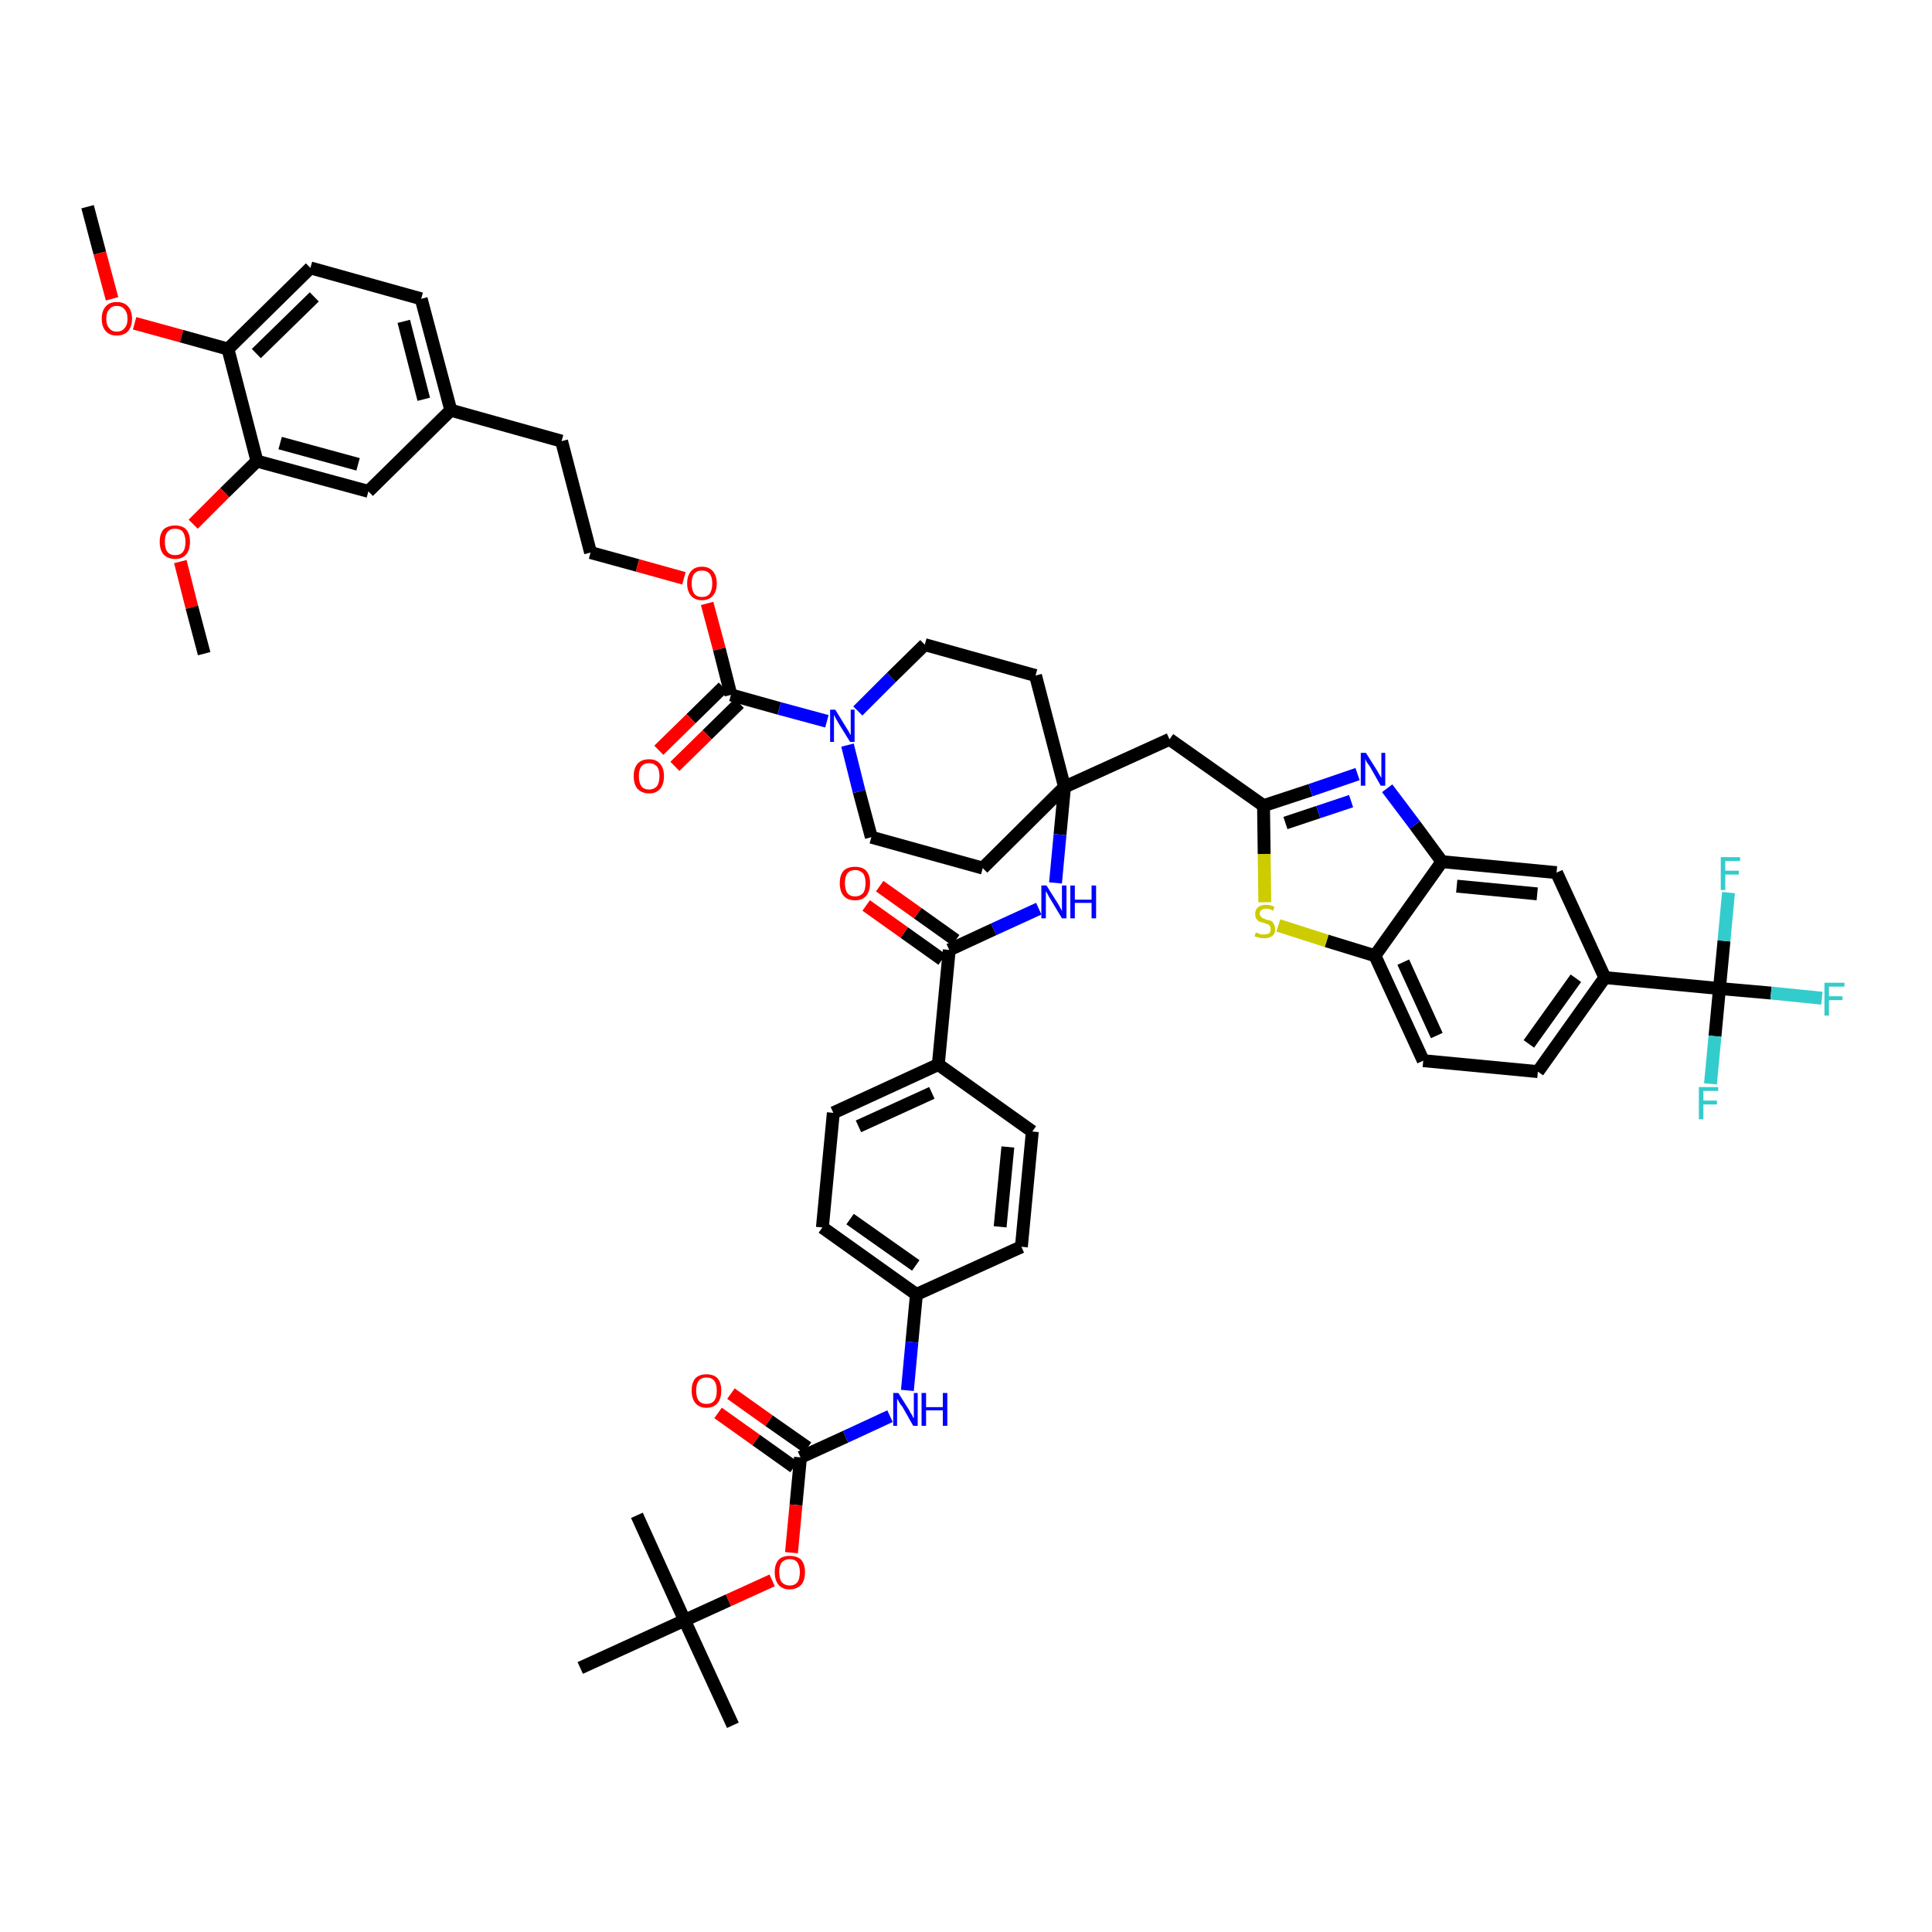 <?xml version='1.0' encoding='iso-8859-1'?>
<svg version='1.1' baseProfile='full'
              xmlns='http://www.w3.org/2000/svg'
                      xmlns:rdkit='http://www.rdkit.org/xml'
                      xmlns:xlink='http://www.w3.org/1999/xlink'
                  xml:space='preserve'
width='300px' height='300px' viewBox='0 0 300 300'>
<!-- END OF HEADER -->
<path class='bond-0 atom-0 atom-1' d='M 13.6,32.1 L 15.5,39.3' style='fill:none;fill-rule:evenodd;stroke:#000000;stroke-width:2.0px;stroke-linecap:butt;stroke-linejoin:miter;stroke-opacity:1' />
<path class='bond-0 atom-0 atom-1' d='M 15.5,39.3 L 17.4,46.4' style='fill:none;fill-rule:evenodd;stroke:#FF0000;stroke-width:2.0px;stroke-linecap:butt;stroke-linejoin:miter;stroke-opacity:1' />
<path class='bond-1 atom-1 atom-2' d='M 20.9,50.2 L 28.2,52.2' style='fill:none;fill-rule:evenodd;stroke:#FF0000;stroke-width:2.0px;stroke-linecap:butt;stroke-linejoin:miter;stroke-opacity:1' />
<path class='bond-1 atom-1 atom-2' d='M 28.2,52.2 L 35.4,54.2' style='fill:none;fill-rule:evenodd;stroke:#000000;stroke-width:2.0px;stroke-linecap:butt;stroke-linejoin:miter;stroke-opacity:1' />
<path class='bond-2 atom-2 atom-3' d='M 35.4,54.2 L 48.2,41.6' style='fill:none;fill-rule:evenodd;stroke:#000000;stroke-width:2.0px;stroke-linecap:butt;stroke-linejoin:miter;stroke-opacity:1' />
<path class='bond-2 atom-2 atom-3' d='M 39.8,54.9 L 48.8,46.1' style='fill:none;fill-rule:evenodd;stroke:#000000;stroke-width:2.0px;stroke-linecap:butt;stroke-linejoin:miter;stroke-opacity:1' />
<path class='bond-51 atom-49 atom-2' d='M 39.9,71.6 L 35.4,54.2' style='fill:none;fill-rule:evenodd;stroke:#000000;stroke-width:2.0px;stroke-linecap:butt;stroke-linejoin:miter;stroke-opacity:1' />
<path class='bond-3 atom-3 atom-4' d='M 48.2,41.6 L 65.4,46.4' style='fill:none;fill-rule:evenodd;stroke:#000000;stroke-width:2.0px;stroke-linecap:butt;stroke-linejoin:miter;stroke-opacity:1' />
<path class='bond-4 atom-4 atom-5' d='M 65.4,46.4 L 70.0,63.7' style='fill:none;fill-rule:evenodd;stroke:#000000;stroke-width:2.0px;stroke-linecap:butt;stroke-linejoin:miter;stroke-opacity:1' />
<path class='bond-4 atom-4 atom-5' d='M 62.7,49.9 L 65.8,62.0' style='fill:none;fill-rule:evenodd;stroke:#000000;stroke-width:2.0px;stroke-linecap:butt;stroke-linejoin:miter;stroke-opacity:1' />
<path class='bond-5 atom-5 atom-6' d='M 70.0,63.7 L 87.2,68.5' style='fill:none;fill-rule:evenodd;stroke:#000000;stroke-width:2.0px;stroke-linecap:butt;stroke-linejoin:miter;stroke-opacity:1' />
<path class='bond-47 atom-5 atom-48' d='M 70.0,63.7 L 57.2,76.3' style='fill:none;fill-rule:evenodd;stroke:#000000;stroke-width:2.0px;stroke-linecap:butt;stroke-linejoin:miter;stroke-opacity:1' />
<path class='bond-6 atom-6 atom-7' d='M 87.2,68.5 L 91.7,85.8' style='fill:none;fill-rule:evenodd;stroke:#000000;stroke-width:2.0px;stroke-linecap:butt;stroke-linejoin:miter;stroke-opacity:1' />
<path class='bond-7 atom-7 atom-8' d='M 91.7,85.8 L 99.0,87.8' style='fill:none;fill-rule:evenodd;stroke:#000000;stroke-width:2.0px;stroke-linecap:butt;stroke-linejoin:miter;stroke-opacity:1' />
<path class='bond-7 atom-7 atom-8' d='M 99.0,87.8 L 106.2,89.8' style='fill:none;fill-rule:evenodd;stroke:#FF0000;stroke-width:2.0px;stroke-linecap:butt;stroke-linejoin:miter;stroke-opacity:1' />
<path class='bond-8 atom-8 atom-9' d='M 109.8,93.7 L 111.7,100.8' style='fill:none;fill-rule:evenodd;stroke:#FF0000;stroke-width:2.0px;stroke-linecap:butt;stroke-linejoin:miter;stroke-opacity:1' />
<path class='bond-8 atom-8 atom-9' d='M 111.7,100.8 L 113.5,107.9' style='fill:none;fill-rule:evenodd;stroke:#000000;stroke-width:2.0px;stroke-linecap:butt;stroke-linejoin:miter;stroke-opacity:1' />
<path class='bond-9 atom-9 atom-10' d='M 112.3,106.7 L 107.3,111.6' style='fill:none;fill-rule:evenodd;stroke:#000000;stroke-width:2.0px;stroke-linecap:butt;stroke-linejoin:miter;stroke-opacity:1' />
<path class='bond-9 atom-9 atom-10' d='M 107.3,111.6 L 102.3,116.5' style='fill:none;fill-rule:evenodd;stroke:#FF0000;stroke-width:2.0px;stroke-linecap:butt;stroke-linejoin:miter;stroke-opacity:1' />
<path class='bond-9 atom-9 atom-10' d='M 114.8,109.2 L 109.8,114.1' style='fill:none;fill-rule:evenodd;stroke:#000000;stroke-width:2.0px;stroke-linecap:butt;stroke-linejoin:miter;stroke-opacity:1' />
<path class='bond-9 atom-9 atom-10' d='M 109.8,114.1 L 104.8,119.0' style='fill:none;fill-rule:evenodd;stroke:#FF0000;stroke-width:2.0px;stroke-linecap:butt;stroke-linejoin:miter;stroke-opacity:1' />
<path class='bond-10 atom-9 atom-11' d='M 113.5,107.9 L 121.0,110.0' style='fill:none;fill-rule:evenodd;stroke:#000000;stroke-width:2.0px;stroke-linecap:butt;stroke-linejoin:miter;stroke-opacity:1' />
<path class='bond-10 atom-9 atom-11' d='M 121.0,110.0 L 128.4,112.0' style='fill:none;fill-rule:evenodd;stroke:#0000FF;stroke-width:2.0px;stroke-linecap:butt;stroke-linejoin:miter;stroke-opacity:1' />
<path class='bond-11 atom-11 atom-12' d='M 131.6,115.7 L 133.4,122.9' style='fill:none;fill-rule:evenodd;stroke:#0000FF;stroke-width:2.0px;stroke-linecap:butt;stroke-linejoin:miter;stroke-opacity:1' />
<path class='bond-11 atom-11 atom-12' d='M 133.4,122.9 L 135.3,130.0' style='fill:none;fill-rule:evenodd;stroke:#000000;stroke-width:2.0px;stroke-linecap:butt;stroke-linejoin:miter;stroke-opacity:1' />
<path class='bond-52 atom-47 atom-11' d='M 143.6,100.1 L 138.4,105.2' style='fill:none;fill-rule:evenodd;stroke:#000000;stroke-width:2.0px;stroke-linecap:butt;stroke-linejoin:miter;stroke-opacity:1' />
<path class='bond-52 atom-47 atom-11' d='M 138.4,105.2 L 133.2,110.4' style='fill:none;fill-rule:evenodd;stroke:#0000FF;stroke-width:2.0px;stroke-linecap:butt;stroke-linejoin:miter;stroke-opacity:1' />
<path class='bond-12 atom-12 atom-13' d='M 135.3,130.0 L 152.6,134.8' style='fill:none;fill-rule:evenodd;stroke:#000000;stroke-width:2.0px;stroke-linecap:butt;stroke-linejoin:miter;stroke-opacity:1' />
<path class='bond-13 atom-13 atom-14' d='M 152.6,134.8 L 165.3,122.2' style='fill:none;fill-rule:evenodd;stroke:#000000;stroke-width:2.0px;stroke-linecap:butt;stroke-linejoin:miter;stroke-opacity:1' />
<path class='bond-14 atom-14 atom-15' d='M 165.3,122.2 L 181.6,114.8' style='fill:none;fill-rule:evenodd;stroke:#000000;stroke-width:2.0px;stroke-linecap:butt;stroke-linejoin:miter;stroke-opacity:1' />
<path class='bond-28 atom-14 atom-29' d='M 165.3,122.2 L 164.6,129.6' style='fill:none;fill-rule:evenodd;stroke:#000000;stroke-width:2.0px;stroke-linecap:butt;stroke-linejoin:miter;stroke-opacity:1' />
<path class='bond-28 atom-14 atom-29' d='M 164.6,129.6 L 163.9,137.1' style='fill:none;fill-rule:evenodd;stroke:#0000FF;stroke-width:2.0px;stroke-linecap:butt;stroke-linejoin:miter;stroke-opacity:1' />
<path class='bond-45 atom-14 atom-46' d='M 165.3,122.2 L 160.8,104.9' style='fill:none;fill-rule:evenodd;stroke:#000000;stroke-width:2.0px;stroke-linecap:butt;stroke-linejoin:miter;stroke-opacity:1' />
<path class='bond-15 atom-15 atom-16' d='M 181.6,114.8 L 196.2,125.1' style='fill:none;fill-rule:evenodd;stroke:#000000;stroke-width:2.0px;stroke-linecap:butt;stroke-linejoin:miter;stroke-opacity:1' />
<path class='bond-16 atom-16 atom-17' d='M 196.2,125.1 L 203.5,122.7' style='fill:none;fill-rule:evenodd;stroke:#000000;stroke-width:2.0px;stroke-linecap:butt;stroke-linejoin:miter;stroke-opacity:1' />
<path class='bond-16 atom-16 atom-17' d='M 203.5,122.7 L 210.8,120.2' style='fill:none;fill-rule:evenodd;stroke:#0000FF;stroke-width:2.0px;stroke-linecap:butt;stroke-linejoin:miter;stroke-opacity:1' />
<path class='bond-16 atom-16 atom-17' d='M 199.6,127.8 L 204.7,126.1' style='fill:none;fill-rule:evenodd;stroke:#000000;stroke-width:2.0px;stroke-linecap:butt;stroke-linejoin:miter;stroke-opacity:1' />
<path class='bond-16 atom-16 atom-17' d='M 204.7,126.1 L 209.8,124.4' style='fill:none;fill-rule:evenodd;stroke:#0000FF;stroke-width:2.0px;stroke-linecap:butt;stroke-linejoin:miter;stroke-opacity:1' />
<path class='bond-53 atom-28 atom-16' d='M 196.4,140.1 L 196.3,132.6' style='fill:none;fill-rule:evenodd;stroke:#CCCC00;stroke-width:2.0px;stroke-linecap:butt;stroke-linejoin:miter;stroke-opacity:1' />
<path class='bond-53 atom-28 atom-16' d='M 196.3,132.6 L 196.2,125.1' style='fill:none;fill-rule:evenodd;stroke:#000000;stroke-width:2.0px;stroke-linecap:butt;stroke-linejoin:miter;stroke-opacity:1' />
<path class='bond-17 atom-17 atom-18' d='M 215.4,122.4 L 219.7,128.1' style='fill:none;fill-rule:evenodd;stroke:#0000FF;stroke-width:2.0px;stroke-linecap:butt;stroke-linejoin:miter;stroke-opacity:1' />
<path class='bond-17 atom-17 atom-18' d='M 219.7,128.1 L 223.9,133.8' style='fill:none;fill-rule:evenodd;stroke:#000000;stroke-width:2.0px;stroke-linecap:butt;stroke-linejoin:miter;stroke-opacity:1' />
<path class='bond-18 atom-18 atom-19' d='M 223.9,133.8 L 241.7,135.5' style='fill:none;fill-rule:evenodd;stroke:#000000;stroke-width:2.0px;stroke-linecap:butt;stroke-linejoin:miter;stroke-opacity:1' />
<path class='bond-18 atom-18 atom-19' d='M 226.2,137.6 L 238.7,138.8' style='fill:none;fill-rule:evenodd;stroke:#000000;stroke-width:2.0px;stroke-linecap:butt;stroke-linejoin:miter;stroke-opacity:1' />
<path class='bond-55 atom-27 atom-18' d='M 213.5,148.4 L 223.9,133.8' style='fill:none;fill-rule:evenodd;stroke:#000000;stroke-width:2.0px;stroke-linecap:butt;stroke-linejoin:miter;stroke-opacity:1' />
<path class='bond-19 atom-19 atom-20' d='M 241.7,135.5 L 249.2,151.8' style='fill:none;fill-rule:evenodd;stroke:#000000;stroke-width:2.0px;stroke-linecap:butt;stroke-linejoin:miter;stroke-opacity:1' />
<path class='bond-20 atom-20 atom-21' d='M 249.2,151.8 L 267.0,153.5' style='fill:none;fill-rule:evenodd;stroke:#000000;stroke-width:2.0px;stroke-linecap:butt;stroke-linejoin:miter;stroke-opacity:1' />
<path class='bond-24 atom-20 atom-25' d='M 249.2,151.8 L 238.8,166.4' style='fill:none;fill-rule:evenodd;stroke:#000000;stroke-width:2.0px;stroke-linecap:butt;stroke-linejoin:miter;stroke-opacity:1' />
<path class='bond-24 atom-20 atom-25' d='M 244.7,151.9 L 237.4,162.1' style='fill:none;fill-rule:evenodd;stroke:#000000;stroke-width:2.0px;stroke-linecap:butt;stroke-linejoin:miter;stroke-opacity:1' />
<path class='bond-21 atom-21 atom-22' d='M 267.0,153.5 L 275.0,154.2' style='fill:none;fill-rule:evenodd;stroke:#000000;stroke-width:2.0px;stroke-linecap:butt;stroke-linejoin:miter;stroke-opacity:1' />
<path class='bond-21 atom-21 atom-22' d='M 275.0,154.2 L 282.9,155.0' style='fill:none;fill-rule:evenodd;stroke:#33CCCC;stroke-width:2.0px;stroke-linecap:butt;stroke-linejoin:miter;stroke-opacity:1' />
<path class='bond-22 atom-21 atom-23' d='M 267.0,153.5 L 266.3,160.9' style='fill:none;fill-rule:evenodd;stroke:#000000;stroke-width:2.0px;stroke-linecap:butt;stroke-linejoin:miter;stroke-opacity:1' />
<path class='bond-22 atom-21 atom-23' d='M 266.3,160.9 L 265.6,168.3' style='fill:none;fill-rule:evenodd;stroke:#33CCCC;stroke-width:2.0px;stroke-linecap:butt;stroke-linejoin:miter;stroke-opacity:1' />
<path class='bond-23 atom-21 atom-24' d='M 267.0,153.5 L 267.7,146.1' style='fill:none;fill-rule:evenodd;stroke:#000000;stroke-width:2.0px;stroke-linecap:butt;stroke-linejoin:miter;stroke-opacity:1' />
<path class='bond-23 atom-21 atom-24' d='M 267.7,146.1 L 268.4,138.6' style='fill:none;fill-rule:evenodd;stroke:#33CCCC;stroke-width:2.0px;stroke-linecap:butt;stroke-linejoin:miter;stroke-opacity:1' />
<path class='bond-25 atom-25 atom-26' d='M 238.8,166.4 L 221.0,164.7' style='fill:none;fill-rule:evenodd;stroke:#000000;stroke-width:2.0px;stroke-linecap:butt;stroke-linejoin:miter;stroke-opacity:1' />
<path class='bond-26 atom-26 atom-27' d='M 221.0,164.7 L 213.5,148.4' style='fill:none;fill-rule:evenodd;stroke:#000000;stroke-width:2.0px;stroke-linecap:butt;stroke-linejoin:miter;stroke-opacity:1' />
<path class='bond-26 atom-26 atom-27' d='M 223.1,160.8 L 217.9,149.4' style='fill:none;fill-rule:evenodd;stroke:#000000;stroke-width:2.0px;stroke-linecap:butt;stroke-linejoin:miter;stroke-opacity:1' />
<path class='bond-27 atom-27 atom-28' d='M 213.5,148.4 L 206.0,146.1' style='fill:none;fill-rule:evenodd;stroke:#000000;stroke-width:2.0px;stroke-linecap:butt;stroke-linejoin:miter;stroke-opacity:1' />
<path class='bond-27 atom-27 atom-28' d='M 206.0,146.1 L 198.5,143.7' style='fill:none;fill-rule:evenodd;stroke:#CCCC00;stroke-width:2.0px;stroke-linecap:butt;stroke-linejoin:miter;stroke-opacity:1' />
<path class='bond-29 atom-29 atom-30' d='M 161.3,141.1 L 154.3,144.3' style='fill:none;fill-rule:evenodd;stroke:#0000FF;stroke-width:2.0px;stroke-linecap:butt;stroke-linejoin:miter;stroke-opacity:1' />
<path class='bond-29 atom-29 atom-30' d='M 154.3,144.3 L 147.4,147.5' style='fill:none;fill-rule:evenodd;stroke:#000000;stroke-width:2.0px;stroke-linecap:butt;stroke-linejoin:miter;stroke-opacity:1' />
<path class='bond-30 atom-30 atom-31' d='M 148.4,146.0 L 142.5,141.8' style='fill:none;fill-rule:evenodd;stroke:#000000;stroke-width:2.0px;stroke-linecap:butt;stroke-linejoin:miter;stroke-opacity:1' />
<path class='bond-30 atom-30 atom-31' d='M 142.5,141.8 L 136.6,137.6' style='fill:none;fill-rule:evenodd;stroke:#FF0000;stroke-width:2.0px;stroke-linecap:butt;stroke-linejoin:miter;stroke-opacity:1' />
<path class='bond-30 atom-30 atom-31' d='M 146.3,149.0 L 140.4,144.8' style='fill:none;fill-rule:evenodd;stroke:#000000;stroke-width:2.0px;stroke-linecap:butt;stroke-linejoin:miter;stroke-opacity:1' />
<path class='bond-30 atom-30 atom-31' d='M 140.4,144.8 L 134.5,140.6' style='fill:none;fill-rule:evenodd;stroke:#FF0000;stroke-width:2.0px;stroke-linecap:butt;stroke-linejoin:miter;stroke-opacity:1' />
<path class='bond-31 atom-30 atom-32' d='M 147.4,147.5 L 145.7,165.3' style='fill:none;fill-rule:evenodd;stroke:#000000;stroke-width:2.0px;stroke-linecap:butt;stroke-linejoin:miter;stroke-opacity:1' />
<path class='bond-32 atom-32 atom-33' d='M 145.7,165.3 L 129.4,172.8' style='fill:none;fill-rule:evenodd;stroke:#000000;stroke-width:2.0px;stroke-linecap:butt;stroke-linejoin:miter;stroke-opacity:1' />
<path class='bond-32 atom-32 atom-33' d='M 144.7,169.7 L 133.3,174.9' style='fill:none;fill-rule:evenodd;stroke:#000000;stroke-width:2.0px;stroke-linecap:butt;stroke-linejoin:miter;stroke-opacity:1' />
<path class='bond-54 atom-45 atom-32' d='M 160.3,175.7 L 145.7,165.3' style='fill:none;fill-rule:evenodd;stroke:#000000;stroke-width:2.0px;stroke-linecap:butt;stroke-linejoin:miter;stroke-opacity:1' />
<path class='bond-33 atom-33 atom-34' d='M 129.4,172.8 L 127.7,190.6' style='fill:none;fill-rule:evenodd;stroke:#000000;stroke-width:2.0px;stroke-linecap:butt;stroke-linejoin:miter;stroke-opacity:1' />
<path class='bond-34 atom-34 atom-35' d='M 127.7,190.6 L 142.3,201.0' style='fill:none;fill-rule:evenodd;stroke:#000000;stroke-width:2.0px;stroke-linecap:butt;stroke-linejoin:miter;stroke-opacity:1' />
<path class='bond-34 atom-34 atom-35' d='M 132.0,189.3 L 142.2,196.5' style='fill:none;fill-rule:evenodd;stroke:#000000;stroke-width:2.0px;stroke-linecap:butt;stroke-linejoin:miter;stroke-opacity:1' />
<path class='bond-35 atom-35 atom-36' d='M 142.3,201.0 L 141.6,208.4' style='fill:none;fill-rule:evenodd;stroke:#000000;stroke-width:2.0px;stroke-linecap:butt;stroke-linejoin:miter;stroke-opacity:1' />
<path class='bond-35 atom-35 atom-36' d='M 141.6,208.4 L 140.9,215.9' style='fill:none;fill-rule:evenodd;stroke:#0000FF;stroke-width:2.0px;stroke-linecap:butt;stroke-linejoin:miter;stroke-opacity:1' />
<path class='bond-43 atom-35 atom-44' d='M 142.3,201.0 L 158.6,193.6' style='fill:none;fill-rule:evenodd;stroke:#000000;stroke-width:2.0px;stroke-linecap:butt;stroke-linejoin:miter;stroke-opacity:1' />
<path class='bond-36 atom-36 atom-37' d='M 138.2,219.9 L 131.3,223.1' style='fill:none;fill-rule:evenodd;stroke:#0000FF;stroke-width:2.0px;stroke-linecap:butt;stroke-linejoin:miter;stroke-opacity:1' />
<path class='bond-36 atom-36 atom-37' d='M 131.3,223.1 L 124.3,226.3' style='fill:none;fill-rule:evenodd;stroke:#000000;stroke-width:2.0px;stroke-linecap:butt;stroke-linejoin:miter;stroke-opacity:1' />
<path class='bond-37 atom-37 atom-38' d='M 125.4,224.8 L 119.4,220.6' style='fill:none;fill-rule:evenodd;stroke:#000000;stroke-width:2.0px;stroke-linecap:butt;stroke-linejoin:miter;stroke-opacity:1' />
<path class='bond-37 atom-37 atom-38' d='M 119.4,220.6 L 113.5,216.4' style='fill:none;fill-rule:evenodd;stroke:#FF0000;stroke-width:2.0px;stroke-linecap:butt;stroke-linejoin:miter;stroke-opacity:1' />
<path class='bond-37 atom-37 atom-38' d='M 123.3,227.8 L 117.4,223.6' style='fill:none;fill-rule:evenodd;stroke:#000000;stroke-width:2.0px;stroke-linecap:butt;stroke-linejoin:miter;stroke-opacity:1' />
<path class='bond-37 atom-37 atom-38' d='M 117.4,223.6 L 111.5,219.4' style='fill:none;fill-rule:evenodd;stroke:#FF0000;stroke-width:2.0px;stroke-linecap:butt;stroke-linejoin:miter;stroke-opacity:1' />
<path class='bond-38 atom-37 atom-39' d='M 124.3,226.3 L 123.6,233.7' style='fill:none;fill-rule:evenodd;stroke:#000000;stroke-width:2.0px;stroke-linecap:butt;stroke-linejoin:miter;stroke-opacity:1' />
<path class='bond-38 atom-37 atom-39' d='M 123.6,233.7 L 122.9,241.1' style='fill:none;fill-rule:evenodd;stroke:#FF0000;stroke-width:2.0px;stroke-linecap:butt;stroke-linejoin:miter;stroke-opacity:1' />
<path class='bond-39 atom-39 atom-40' d='M 119.9,245.4 L 113.1,248.5' style='fill:none;fill-rule:evenodd;stroke:#FF0000;stroke-width:2.0px;stroke-linecap:butt;stroke-linejoin:miter;stroke-opacity:1' />
<path class='bond-39 atom-39 atom-40' d='M 113.1,248.5 L 106.3,251.6' style='fill:none;fill-rule:evenodd;stroke:#000000;stroke-width:2.0px;stroke-linecap:butt;stroke-linejoin:miter;stroke-opacity:1' />
<path class='bond-40 atom-40 atom-41' d='M 106.3,251.6 L 113.8,267.9' style='fill:none;fill-rule:evenodd;stroke:#000000;stroke-width:2.0px;stroke-linecap:butt;stroke-linejoin:miter;stroke-opacity:1' />
<path class='bond-41 atom-40 atom-42' d='M 106.3,251.6 L 98.9,235.3' style='fill:none;fill-rule:evenodd;stroke:#000000;stroke-width:2.0px;stroke-linecap:butt;stroke-linejoin:miter;stroke-opacity:1' />
<path class='bond-42 atom-40 atom-43' d='M 106.3,251.6 L 90.1,259.0' style='fill:none;fill-rule:evenodd;stroke:#000000;stroke-width:2.0px;stroke-linecap:butt;stroke-linejoin:miter;stroke-opacity:1' />
<path class='bond-44 atom-44 atom-45' d='M 158.6,193.6 L 160.3,175.7' style='fill:none;fill-rule:evenodd;stroke:#000000;stroke-width:2.0px;stroke-linecap:butt;stroke-linejoin:miter;stroke-opacity:1' />
<path class='bond-44 atom-44 atom-45' d='M 155.3,190.5 L 156.5,178.1' style='fill:none;fill-rule:evenodd;stroke:#000000;stroke-width:2.0px;stroke-linecap:butt;stroke-linejoin:miter;stroke-opacity:1' />
<path class='bond-46 atom-46 atom-47' d='M 160.8,104.9 L 143.6,100.1' style='fill:none;fill-rule:evenodd;stroke:#000000;stroke-width:2.0px;stroke-linecap:butt;stroke-linejoin:miter;stroke-opacity:1' />
<path class='bond-48 atom-48 atom-49' d='M 57.2,76.3 L 39.9,71.6' style='fill:none;fill-rule:evenodd;stroke:#000000;stroke-width:2.0px;stroke-linecap:butt;stroke-linejoin:miter;stroke-opacity:1' />
<path class='bond-48 atom-48 atom-49' d='M 55.6,72.1 L 43.5,68.8' style='fill:none;fill-rule:evenodd;stroke:#000000;stroke-width:2.0px;stroke-linecap:butt;stroke-linejoin:miter;stroke-opacity:1' />
<path class='bond-49 atom-49 atom-50' d='M 39.9,71.6 L 34.9,76.5' style='fill:none;fill-rule:evenodd;stroke:#000000;stroke-width:2.0px;stroke-linecap:butt;stroke-linejoin:miter;stroke-opacity:1' />
<path class='bond-49 atom-49 atom-50' d='M 34.9,76.5 L 30.0,81.4' style='fill:none;fill-rule:evenodd;stroke:#FF0000;stroke-width:2.0px;stroke-linecap:butt;stroke-linejoin:miter;stroke-opacity:1' />
<path class='bond-50 atom-50 atom-51' d='M 28.0,87.2 L 29.8,94.3' style='fill:none;fill-rule:evenodd;stroke:#FF0000;stroke-width:2.0px;stroke-linecap:butt;stroke-linejoin:miter;stroke-opacity:1' />
<path class='bond-50 atom-50 atom-51' d='M 29.8,94.3 L 31.7,101.5' style='fill:none;fill-rule:evenodd;stroke:#000000;stroke-width:2.0px;stroke-linecap:butt;stroke-linejoin:miter;stroke-opacity:1' />
<path  class='atom-1' d='M 15.8 49.5
Q 15.8 48.3, 16.4 47.6
Q 17.0 46.9, 18.1 46.9
Q 19.3 46.9, 19.9 47.6
Q 20.5 48.3, 20.5 49.5
Q 20.5 50.7, 19.9 51.4
Q 19.3 52.1, 18.1 52.1
Q 17.0 52.1, 16.4 51.4
Q 15.8 50.7, 15.8 49.5
M 18.1 51.5
Q 18.9 51.5, 19.3 51.0
Q 19.8 50.5, 19.8 49.5
Q 19.8 48.5, 19.3 48.0
Q 18.9 47.5, 18.1 47.5
Q 17.4 47.5, 17.0 48.0
Q 16.5 48.5, 16.5 49.5
Q 16.5 50.5, 17.0 51.0
Q 17.4 51.5, 18.1 51.5
' fill='#FF0000'/>
<path  class='atom-8' d='M 106.7 90.6
Q 106.7 89.4, 107.3 88.7
Q 107.9 88.0, 109.0 88.0
Q 110.1 88.0, 110.7 88.7
Q 111.3 89.4, 111.3 90.6
Q 111.3 91.8, 110.7 92.5
Q 110.1 93.2, 109.0 93.2
Q 107.9 93.2, 107.3 92.5
Q 106.7 91.8, 106.7 90.6
M 109.0 92.7
Q 109.8 92.7, 110.2 92.2
Q 110.6 91.6, 110.6 90.6
Q 110.6 89.6, 110.2 89.1
Q 109.8 88.6, 109.0 88.6
Q 108.2 88.6, 107.8 89.1
Q 107.4 89.6, 107.4 90.6
Q 107.4 91.6, 107.8 92.2
Q 108.2 92.7, 109.0 92.7
' fill='#FF0000'/>
<path  class='atom-10' d='M 98.4 120.5
Q 98.4 119.3, 99.0 118.6
Q 99.6 117.9, 100.8 117.9
Q 101.9 117.9, 102.5 118.6
Q 103.1 119.3, 103.1 120.5
Q 103.1 121.8, 102.5 122.5
Q 101.9 123.2, 100.8 123.2
Q 99.7 123.2, 99.0 122.5
Q 98.4 121.8, 98.4 120.5
M 100.8 122.6
Q 101.5 122.6, 102.0 122.1
Q 102.4 121.5, 102.4 120.5
Q 102.4 119.5, 102.0 119.0
Q 101.5 118.5, 100.8 118.5
Q 100.0 118.5, 99.6 119.0
Q 99.2 119.5, 99.2 120.5
Q 99.2 121.5, 99.6 122.1
Q 100.0 122.6, 100.8 122.6
' fill='#FF0000'/>
<path  class='atom-11' d='M 129.7 110.2
L 131.3 112.8
Q 131.5 113.1, 131.8 113.6
Q 132.0 114.1, 132.1 114.1
L 132.1 110.2
L 132.7 110.2
L 132.7 115.2
L 132.0 115.2
L 130.2 112.3
Q 130.0 111.9, 129.8 111.6
Q 129.6 111.2, 129.5 111.0
L 129.5 115.2
L 128.9 115.2
L 128.9 110.2
L 129.7 110.2
' fill='#0000FF'/>
<path  class='atom-17' d='M 212.1 116.9
L 213.8 119.6
Q 213.9 119.8, 214.2 120.3
Q 214.5 120.8, 214.5 120.8
L 214.5 116.9
L 215.1 116.9
L 215.1 122.0
L 214.4 122.0
L 212.7 119.0
Q 212.5 118.7, 212.2 118.3
Q 212.0 117.9, 212.0 117.8
L 212.0 122.0
L 211.3 122.0
L 211.3 116.9
L 212.1 116.9
' fill='#0000FF'/>
<path  class='atom-22' d='M 283.3 152.6
L 286.4 152.6
L 286.4 153.2
L 284.0 153.2
L 284.0 154.7
L 286.1 154.7
L 286.1 155.3
L 284.0 155.3
L 284.0 157.7
L 283.3 157.7
L 283.3 152.6
' fill='#33CCCC'/>
<path  class='atom-23' d='M 263.8 168.8
L 266.8 168.8
L 266.8 169.4
L 264.5 169.4
L 264.5 170.9
L 266.6 170.9
L 266.6 171.5
L 264.5 171.5
L 264.5 173.8
L 263.8 173.8
L 263.8 168.8
' fill='#33CCCC'/>
<path  class='atom-24' d='M 267.2 133.1
L 270.2 133.1
L 270.2 133.7
L 267.9 133.7
L 267.9 135.2
L 270.0 135.2
L 270.0 135.8
L 267.9 135.8
L 267.9 138.2
L 267.2 138.2
L 267.2 133.1
' fill='#33CCCC'/>
<path  class='atom-28' d='M 195.0 144.8
Q 195.0 144.8, 195.3 144.9
Q 195.5 145.0, 195.8 145.1
Q 196.0 145.1, 196.3 145.1
Q 196.8 145.1, 197.1 144.9
Q 197.3 144.7, 197.3 144.3
Q 197.3 144.0, 197.2 143.8
Q 197.1 143.6, 196.8 143.5
Q 196.6 143.5, 196.3 143.3
Q 195.8 143.2, 195.5 143.1
Q 195.3 142.9, 195.1 142.7
Q 194.9 142.4, 194.9 141.9
Q 194.9 141.3, 195.3 140.9
Q 195.8 140.5, 196.6 140.5
Q 197.2 140.5, 197.9 140.8
L 197.7 141.4
Q 197.1 141.1, 196.6 141.1
Q 196.2 141.1, 195.9 141.3
Q 195.6 141.5, 195.6 141.9
Q 195.6 142.1, 195.8 142.3
Q 195.9 142.5, 196.1 142.6
Q 196.3 142.6, 196.6 142.8
Q 197.1 142.9, 197.4 143.0
Q 197.7 143.2, 197.8 143.5
Q 198.0 143.8, 198.0 144.3
Q 198.0 145.0, 197.6 145.3
Q 197.1 145.7, 196.3 145.7
Q 195.9 145.7, 195.5 145.6
Q 195.2 145.5, 194.8 145.4
L 195.0 144.8
' fill='#CCCC00'/>
<path  class='atom-29' d='M 162.5 137.5
L 164.2 140.2
Q 164.4 140.5, 164.6 140.9
Q 164.9 141.4, 164.9 141.5
L 164.9 137.5
L 165.6 137.5
L 165.6 142.6
L 164.9 142.6
L 163.1 139.6
Q 162.9 139.3, 162.7 138.9
Q 162.5 138.5, 162.4 138.4
L 162.4 142.6
L 161.7 142.6
L 161.7 137.5
L 162.5 137.5
' fill='#0000FF'/>
<path  class='atom-29' d='M 166.2 137.5
L 166.9 137.5
L 166.9 139.7
L 169.5 139.7
L 169.5 137.5
L 170.2 137.5
L 170.2 142.6
L 169.5 142.6
L 169.5 140.2
L 166.9 140.2
L 166.9 142.6
L 166.2 142.6
L 166.2 137.5
' fill='#0000FF'/>
<path  class='atom-31' d='M 130.4 137.1
Q 130.4 135.9, 131.0 135.2
Q 131.6 134.6, 132.8 134.6
Q 133.9 134.6, 134.5 135.2
Q 135.1 135.9, 135.1 137.1
Q 135.1 138.4, 134.5 139.1
Q 133.9 139.8, 132.8 139.8
Q 131.6 139.8, 131.0 139.1
Q 130.4 138.4, 130.4 137.1
M 132.8 139.2
Q 133.5 139.2, 134.0 138.7
Q 134.4 138.2, 134.4 137.1
Q 134.4 136.1, 134.0 135.6
Q 133.5 135.1, 132.8 135.1
Q 132.0 135.1, 131.6 135.6
Q 131.2 136.1, 131.2 137.1
Q 131.2 138.2, 131.6 138.7
Q 132.0 139.2, 132.8 139.2
' fill='#FF0000'/>
<path  class='atom-36' d='M 139.5 216.3
L 141.2 219.0
Q 141.3 219.3, 141.6 219.7
Q 141.8 220.2, 141.9 220.2
L 141.9 216.3
L 142.5 216.3
L 142.5 221.4
L 141.8 221.4
L 140.1 218.4
Q 139.8 218.1, 139.6 217.7
Q 139.4 217.3, 139.3 217.2
L 139.3 221.4
L 138.7 221.4
L 138.7 216.3
L 139.5 216.3
' fill='#0000FF'/>
<path  class='atom-36' d='M 143.1 216.3
L 143.8 216.3
L 143.8 218.5
L 146.4 218.5
L 146.4 216.3
L 147.1 216.3
L 147.1 221.4
L 146.4 221.4
L 146.4 219.0
L 143.8 219.0
L 143.8 221.4
L 143.1 221.4
L 143.1 216.3
' fill='#0000FF'/>
<path  class='atom-38' d='M 107.4 215.9
Q 107.4 214.7, 108.0 214.0
Q 108.6 213.4, 109.7 213.4
Q 110.8 213.4, 111.4 214.0
Q 112.0 214.7, 112.0 215.9
Q 112.0 217.2, 111.4 217.9
Q 110.8 218.6, 109.7 218.6
Q 108.6 218.6, 108.0 217.9
Q 107.4 217.2, 107.4 215.9
M 109.7 218.0
Q 110.5 218.0, 110.9 217.5
Q 111.3 217.0, 111.3 215.9
Q 111.3 214.9, 110.9 214.4
Q 110.5 213.9, 109.7 213.9
Q 108.9 213.9, 108.5 214.4
Q 108.1 214.9, 108.1 215.9
Q 108.1 217.0, 108.5 217.5
Q 108.9 218.0, 109.7 218.0
' fill='#FF0000'/>
<path  class='atom-39' d='M 120.3 244.1
Q 120.3 242.9, 120.9 242.2
Q 121.5 241.6, 122.6 241.6
Q 123.8 241.6, 124.4 242.2
Q 125.0 242.9, 125.0 244.1
Q 125.0 245.4, 124.4 246.1
Q 123.7 246.8, 122.6 246.8
Q 121.5 246.8, 120.9 246.1
Q 120.3 245.4, 120.3 244.1
M 122.6 246.2
Q 123.4 246.2, 123.8 245.7
Q 124.2 245.2, 124.2 244.1
Q 124.2 243.2, 123.8 242.6
Q 123.4 242.1, 122.6 242.1
Q 121.9 242.1, 121.4 242.6
Q 121.0 243.1, 121.0 244.1
Q 121.0 245.2, 121.4 245.7
Q 121.9 246.2, 122.6 246.2
' fill='#FF0000'/>
<path  class='atom-50' d='M 24.8 84.1
Q 24.8 82.9, 25.4 82.2
Q 26.1 81.6, 27.2 81.6
Q 28.3 81.6, 28.9 82.2
Q 29.5 82.9, 29.5 84.1
Q 29.5 85.4, 28.9 86.1
Q 28.3 86.8, 27.2 86.8
Q 26.1 86.8, 25.4 86.1
Q 24.8 85.4, 24.8 84.1
M 27.2 86.2
Q 28.0 86.2, 28.4 85.7
Q 28.8 85.2, 28.8 84.1
Q 28.8 83.2, 28.4 82.6
Q 28.0 82.1, 27.2 82.1
Q 26.4 82.1, 26.0 82.6
Q 25.6 83.1, 25.6 84.1
Q 25.6 85.2, 26.0 85.7
Q 26.4 86.2, 27.2 86.2
' fill='#FF0000'/>
</svg>
